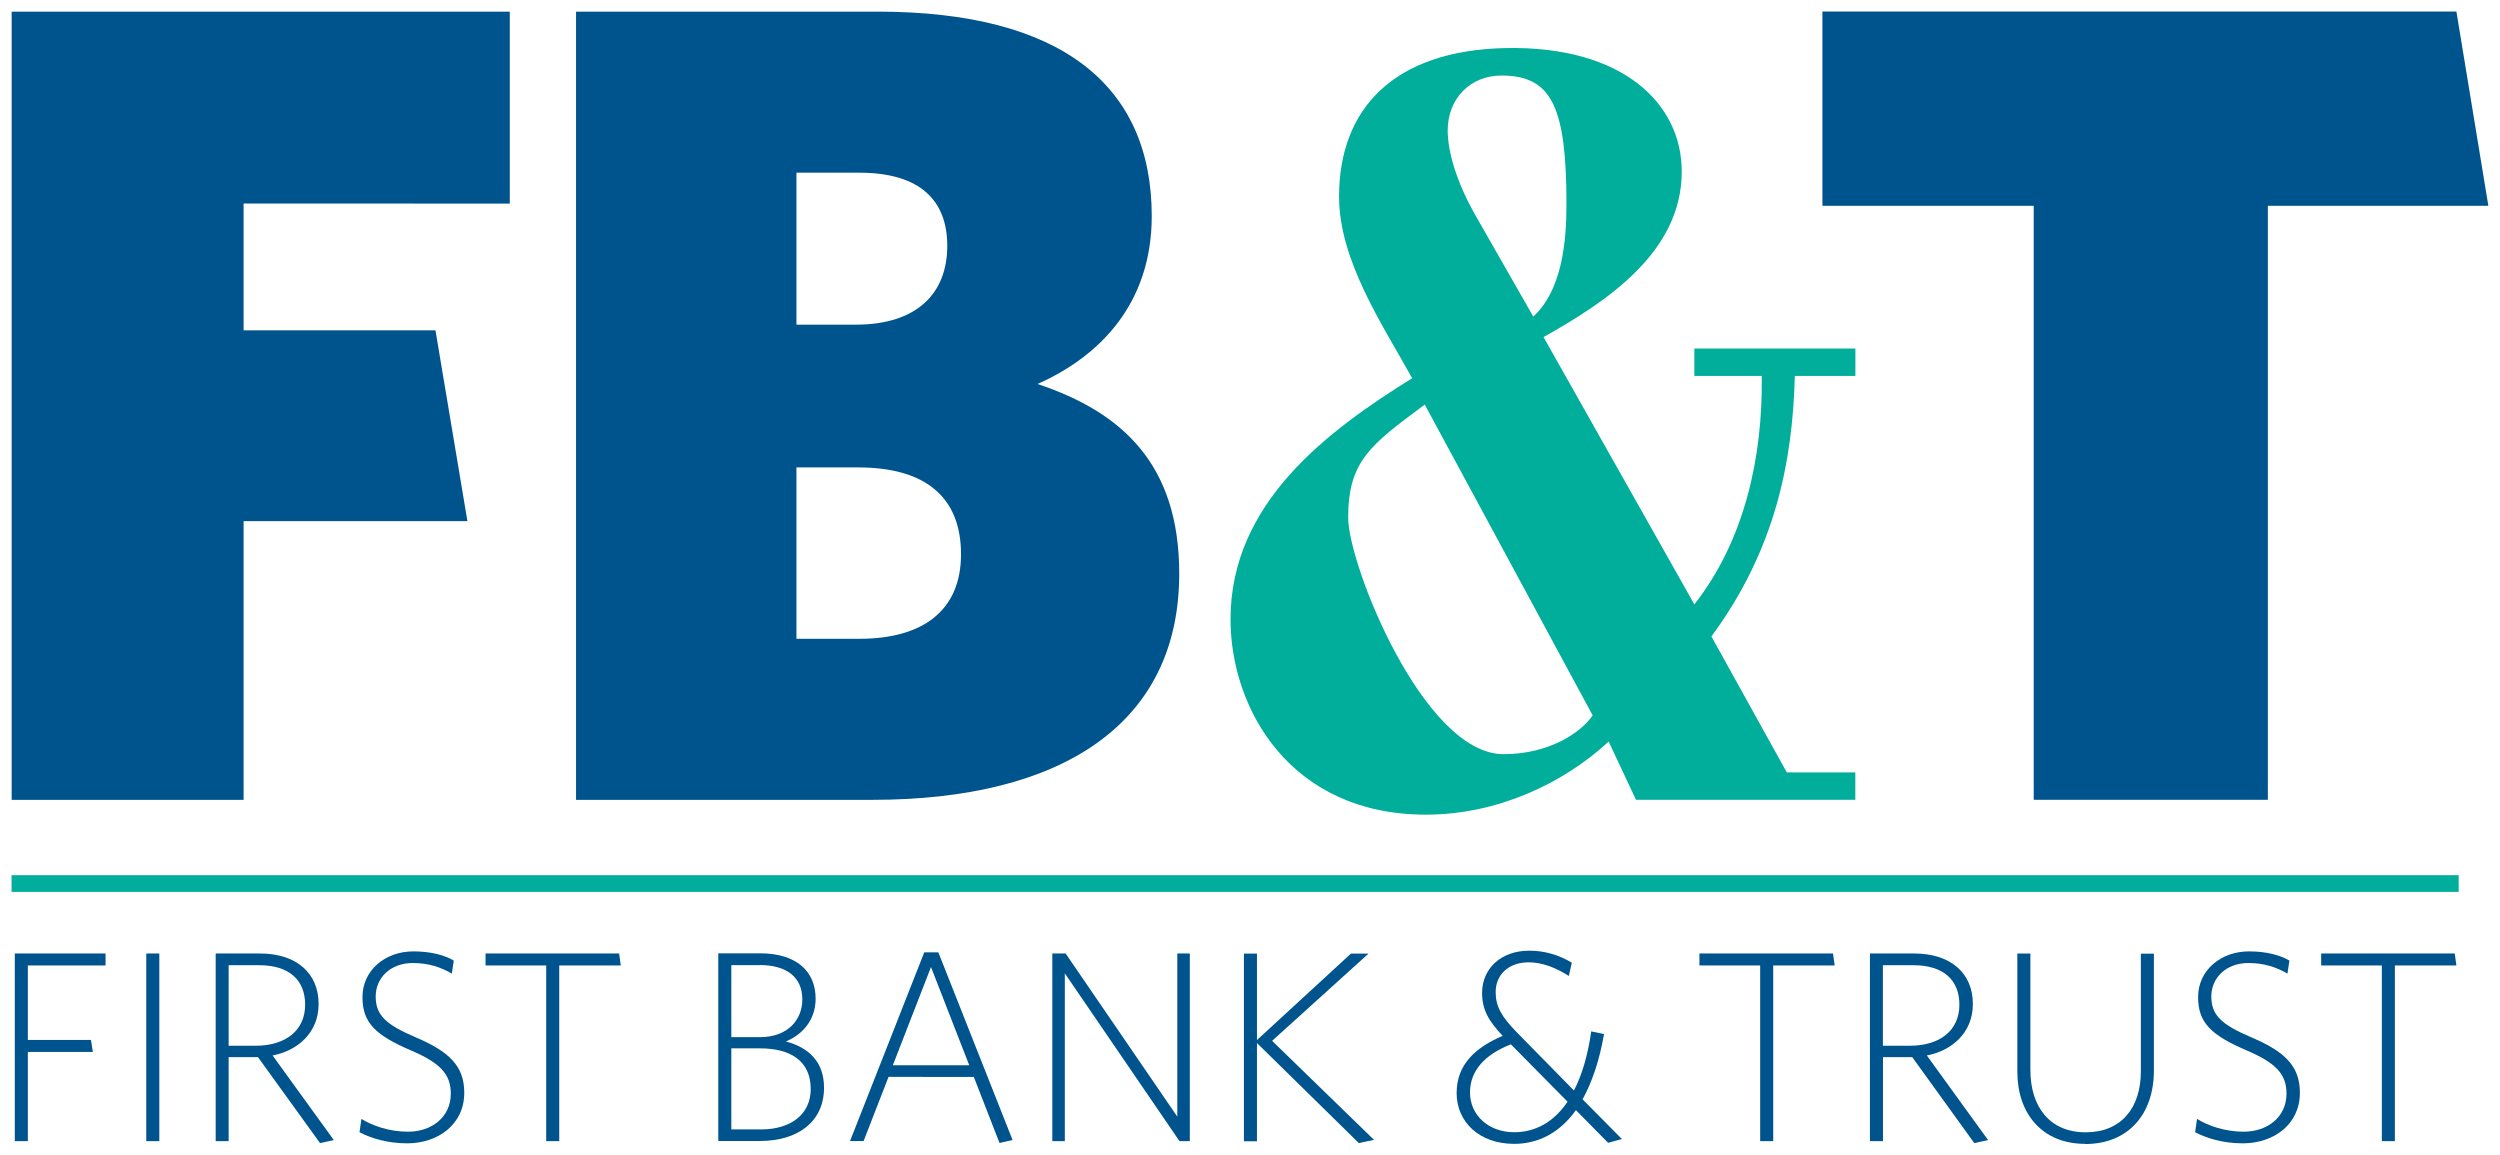 <?xml version="1.0" encoding="UTF-8" standalone="no"?>


<svg
   xmlns:dc="http://purl.org/dc/elements/1.1/"
   xmlns:cc="http://creativecommons.org/ns#"
   xmlns:rdf="http://www.w3.org/1999/02/22-rdf-syntax-ns#"
   xmlns:svg="http://www.w3.org/2000/svg"
   xmlns="http://www.w3.org/2000/svg"
   xmlns:sodipodi="http://sodipodi.sourceforge.net/DTD/sodipodi-0.dtd"
   xmlns:inkscape="http://www.inkscape.org/namespaces/inkscape"
   width="107.946"
   height="49.889"
   viewBox="0 0 28.561 13.2"
   version="1.1"
   id="svg8472"
   inkscape:version="0.92.0 r15299"
   sodipodi:docname="first bank et trust.svg">
  <defs
     id="defs8466">
    <clipPath
       id="clipPath4310"
       clipPathUnits="userSpaceOnUse">
      <path
         inkscape:connector-curvature="0"
         id="path4308"
         d="m 511.533,15.619 h 80.209 v 36.667 h -80.209 z" />
    </clipPath>
    <clipPath
       id="clipPath4306"
       clipPathUnits="userSpaceOnUse">
      <path
         inkscape:connector-curvature="0"
         id="path4304"
         d="m 382.352,14.335 h 351 v 362.783 h -351 z" />
    </clipPath>
  </defs>
  <sodipodi:namedview
     id="base"
     pagecolor="#ffffff"
     bordercolor="#666666"
     borderopacity="1.0"
     inkscape:pageopacity="0.0"
     inkscape:pageshadow="2"
     inkscape:zoom="8.3873897"
     inkscape:cx="53.473132"
     inkscape:cy="24.444727"
     inkscape:document-units="mm"
     inkscape:current-layer="layer1"
     showgrid="false"
     fit-margin-top="0"
     fit-margin-left="0"
     fit-margin-right="0"
     fit-margin-bottom="0"
     units="px"
     inkscape:window-width="1280"
     inkscape:window-height="744"
     inkscape:window-x="-4"
     inkscape:window-y="-4"
     inkscape:window-maximized="1" />
  <g
     inkscape:label="Layer 1"
     inkscape:groupmode="layer"
     id="layer1"
     transform="translate(1.675,-142.101)">
    <g
       id="g8697"
       transform="translate(0.132,-0.132)">
      <path
         inkscape:connector-curvature="0"
         id="path4576"
         style="fill:#00548e;fill-opacity:1;fill-rule:nonzero;stroke:none;stroke-width:0.353"
         d="m 0.976,144.558 v 1.449 H 3.168 l 0.365,2.18 H 0.976 v 3.184 H -1.674 v -9.005 H 4.017 v 2.193 z" />
      <path
         inkscape:connector-curvature="0"
         id="path4580"
         style="fill:#00548e;fill-opacity:1;fill-rule:nonzero;stroke:none;stroke-width:0.353"
         d="m 7.997,147.573 h -0.705 v 1.958 h 0.718 c 0.731,0 1.162,-0.326 1.162,-0.966 0,-0.652 -0.405,-0.992 -1.175,-0.992 m 0.013,-3.367 h -0.718 v 1.736 H 7.971 c 0.692,0 1.044,-0.352 1.044,-0.901 0,-0.509 -0.3,-0.835 -1.005,-0.835 m 0.144,7.165 H 4.774 v -9.005 h 3.445 c 2.088,0 3.132,0.835 3.132,2.336 0,1.005 -0.6,1.605 -1.305,1.918 0.979,0.326 1.619,0.927 1.619,2.167 0,1.71 -1.331,2.584 -3.511,2.584" />
      <path
         inkscape:connector-curvature="0"
         id="path4584"
         style="fill:#00ae9b;fill-opacity:1;fill-rule:nonzero;stroke:none;stroke-width:0.353"
         d="m 15.71,145.85 c 0.326,-0.3 0.379,-0.848 0.379,-1.279 0,-1.123 -0.17,-1.475 -0.744,-1.475 -0.352,0 -0.613,0.261 -0.613,0.627 0,0.248 0.104,0.587 0.3,0.94 z m -1.24,1.005 c -0.613,0.457 -0.875,0.639 -0.875,1.292 0,0.535 0.861,2.702 1.775,2.702 0.522,0 0.888,-0.248 1.018,-0.444 z m 2.101,3.85 c -0.522,0.483 -1.279,0.835 -2.088,0.835 -1.553,0 -2.232,-1.214 -2.232,-2.232 0,-1.331 1.109,-2.153 2.075,-2.754 -0.339,-0.613 -0.835,-1.344 -0.835,-2.075 0,-1.005 0.626,-1.671 1.905,-1.697 1.344,-0.026 2.01,0.64 2.01,1.41 0,0.926 -0.861,1.488 -1.579,1.892 l 1.723,3.054 c 0.574,-0.731 0.783,-1.684 0.77,-2.61 h -0.77 v -0.313 h 1.84 v 0.313 h -0.692 c -0.026,0.979 -0.222,1.984 -0.953,2.976 l 0.861,1.553 h 0.783 v 0.313 h -2.506 z" />
      <path
         inkscape:connector-curvature="0"
         id="path4588"
         style="fill:#00548e;fill-opacity:1;fill-rule:nonzero;stroke:none;stroke-width:0.353"
         d="m 24.102,144.584 v 6.786 H 21.427 v -6.786 h -2.414 v -2.219 h 7.243 l 0.365,2.219 z" />
      <path
         inkscape:connector-curvature="0"
         id="path4592"
         style="fill:#00548e;fill-opacity:1;fill-rule:nonzero;stroke:none;stroke-width:0.353"
         d="m -1.489,153.263 v 0.851 h 0.721 l 0.022,0.137 H -1.489 v 1.019 h -0.149 v -2.144 h 1.037 v 0.137 z" />
      <path
         d="m -0.136,153.126 h 0.149 v 2.144 h -0.149 z"
         style="fill:#00548e;fill-opacity:1;fill-rule:nonzero;stroke:none;stroke-width:0.353"
         id="path4596"
         inkscape:connector-curvature="0" />
      <path
         inkscape:connector-curvature="0"
         id="path4598"
         style="fill:#00548e;fill-opacity:1;fill-rule:nonzero;stroke:none;stroke-width:0.353"
         d="M 1.152,153.26 H 0.805 v 0.92 H 1.112 c 0.347,0 0.567,-0.177 0.567,-0.469 0,-0.28 -0.18,-0.451 -0.526,-0.451 m 0.696,2.032 -0.709,-0.982 H 0.805 v 0.96 H 0.657 v -2.144 H 1.161 c 0.418,0 0.672,0.224 0.672,0.578 0,0.333 -0.248,0.535 -0.526,0.587 l 0.7,0.967 z" />
      <path
         inkscape:connector-curvature="0"
         id="path4602"
         style="fill:#00548e;fill-opacity:1;fill-rule:nonzero;stroke:none;stroke-width:0.353"
         d="m 2.845,155.295 c -0.229,0 -0.415,-0.059 -0.545,-0.127 l 0.022,-0.152 c 0.121,0.075 0.313,0.146 0.532,0.146 0.273,0 0.489,-0.168 0.489,-0.435 0,-0.224 -0.124,-0.351 -0.449,-0.491 -0.415,-0.177 -0.56,-0.32 -0.56,-0.612 0,-0.304 0.257,-0.522 0.582,-0.522 0.198,0 0.356,0.043 0.461,0.105 l -0.022,0.149 c -0.124,-0.072 -0.263,-0.121 -0.446,-0.121 -0.257,0 -0.424,0.171 -0.424,0.382 0,0.217 0.121,0.323 0.455,0.466 0.381,0.162 0.557,0.326 0.557,0.634 0,0.363 -0.301,0.578 -0.653,0.578" />
      <path
         inkscape:connector-curvature="0"
         id="path4606"
         style="fill:#00548e;fill-opacity:1;fill-rule:nonzero;stroke:none;stroke-width:0.353"
         d="m 4.582,153.263 v 2.007 H 4.433 v -2.007 H 3.74 v -0.137 h 1.526 l 0.019,0.137 z" />
      <path
         inkscape:connector-curvature="0"
         id="path4610"
         style="fill:#00548e;fill-opacity:1;fill-rule:nonzero;stroke:none;stroke-width:0.353"
         d="M 6.876,154.21 H 6.548 v 0.926 H 6.888 c 0.344,0 0.567,-0.177 0.567,-0.46 0,-0.326 -0.235,-0.466 -0.579,-0.466 m -0.006,-0.951 H 6.548 v 0.823 h 0.325 c 0.322,0 0.486,-0.199 0.486,-0.432 0,-0.246 -0.17,-0.392 -0.489,-0.392 m 0.006,2.01 H 6.399 v -2.144 h 0.477 c 0.415,0 0.635,0.205 0.635,0.519 0,0.236 -0.143,0.407 -0.34,0.488 0.266,0.071 0.436,0.236 0.436,0.528 0,0.392 -0.303,0.609 -0.731,0.609" />
      <path
         inkscape:connector-curvature="0"
         id="path4614"
         style="fill:#00548e;fill-opacity:1;fill-rule:nonzero;stroke:none;stroke-width:0.353"
         d="m 8.393,154.403 h 0.873 l -0.437,-1.122 z m 0.359,-1.29 h 0.161 l 0.848,2.144 -0.149,0.034 -0.294,-0.755 H 8.344 l -0.285,0.733 H 7.904 Z" />
      <path
         inkscape:connector-curvature="0"
         id="path4618"
         style="fill:#00548e;fill-opacity:1;fill-rule:nonzero;stroke:none;stroke-width:0.353"
         d="m 11.668,155.27 -1.31,-1.917 v 1.917 h -0.143 v -2.144 h 0.152 l 1.276,1.864 v -1.864 h 0.143 v 2.144 z" />
      <path
         inkscape:connector-curvature="0"
         id="path4622"
         style="fill:#00548e;fill-opacity:1;fill-rule:nonzero;stroke:none;stroke-width:0.353"
         d="m 13.717,155.292 -1.164,-1.143 v 1.122 h -0.149 v -2.144 h 0.149 v 0.988 l 1.074,-0.988 h 0.201 l -1.102,0.997 1.164,1.131 z" />
      <path
         inkscape:connector-curvature="0"
         id="path4626"
         style="fill:#00548e;fill-opacity:1;fill-rule:nonzero;stroke:none;stroke-width:0.353"
         d="m 16.101,154.819 -0.647,-0.655 c -0.294,0.115 -0.467,0.298 -0.467,0.55 0,0.258 0.21,0.454 0.504,0.454 0.235,0 0.449,-0.109 0.61,-0.348 m 0.464,0.469 -0.368,-0.373 c -0.183,0.255 -0.424,0.385 -0.706,0.385 -0.399,0 -0.657,-0.252 -0.657,-0.581 0,-0.329 0.22,-0.522 0.526,-0.653 -0.158,-0.168 -0.235,-0.295 -0.235,-0.491 0,-0.273 0.211,-0.482 0.539,-0.482 0.177,0 0.338,0.049 0.486,0.137 l -0.034,0.152 c -0.161,-0.103 -0.316,-0.156 -0.458,-0.156 -0.238,0 -0.378,0.149 -0.378,0.339 0,0.164 0.065,0.279 0.238,0.457 l 0.656,0.668 c 0.09,-0.171 0.158,-0.395 0.198,-0.675 l 0.146,0.031 c -0.053,0.304 -0.137,0.55 -0.245,0.745 l 0.449,0.454 z" />
      <path
         inkscape:connector-curvature="0"
         id="path4630"
         style="fill:#00548e;fill-opacity:1;fill-rule:nonzero;stroke:none;stroke-width:0.353"
         d="m 18.451,153.263 v 2.007 h -0.149 v -2.007 h -0.694 v -0.137 h 1.526 l 0.019,0.137 z" />
      <path
         inkscape:connector-curvature="0"
         id="path4634"
         style="fill:#00548e;fill-opacity:1;fill-rule:nonzero;stroke:none;stroke-width:0.353"
         d="m 20.051,153.26 h -0.347 v 0.92 h 0.307 c 0.347,0 0.567,-0.177 0.567,-0.469 0,-0.28 -0.18,-0.451 -0.526,-0.451 m 0.696,2.032 -0.709,-0.982 h -0.334 v 0.96 h -0.149 v -2.144 h 0.504 c 0.418,0 0.672,0.224 0.672,0.578 0,0.333 -0.248,0.535 -0.526,0.587 l 0.7,0.967 z" />
      <path
         inkscape:connector-curvature="0"
         id="path4638"
         style="fill:#00548e;fill-opacity:1;fill-rule:nonzero;stroke:none;stroke-width:0.353"
         d="m 22.014,155.301 c -0.489,0 -0.774,-0.345 -0.774,-0.823 v -1.351 h 0.149 v 1.33 c 0,0.419 0.22,0.712 0.631,0.712 0.406,0 0.631,-0.277 0.631,-0.696 v -1.345 h 0.149 v 1.336 c 0,0.5 -0.294,0.839 -0.786,0.839" />
      <path
         inkscape:connector-curvature="0"
         id="path4642"
         style="fill:#00548e;fill-opacity:1;fill-rule:nonzero;stroke:none;stroke-width:0.353"
         d="m 23.816,155.295 c -0.229,0 -0.415,-0.059 -0.545,-0.127 l 0.022,-0.152 c 0.121,0.075 0.313,0.146 0.533,0.146 0.272,0 0.489,-0.168 0.489,-0.435 0,-0.224 -0.124,-0.351 -0.449,-0.491 -0.415,-0.177 -0.561,-0.32 -0.561,-0.612 0,-0.304 0.257,-0.522 0.582,-0.522 0.198,0 0.356,0.043 0.461,0.105 l -0.022,0.149 c -0.124,-0.072 -0.263,-0.121 -0.446,-0.121 -0.257,0 -0.424,0.171 -0.424,0.382 0,0.217 0.121,0.323 0.455,0.466 0.381,0.162 0.557,0.326 0.557,0.634 0,0.363 -0.3,0.578 -0.653,0.578" />
      <path
         inkscape:connector-curvature="0"
         id="path4646"
         style="fill:#00548e;fill-opacity:1;fill-rule:nonzero;stroke:none;stroke-width:0.353"
         d="m 25.553,153.263 v 2.007 h -0.149 v -2.007 H 24.711 v -0.137 h 1.526 l 0.019,0.137 z" />
      <path
         inkscape:connector-curvature="0"
         id="path4650"
         style="fill:#00ae9b;fill-opacity:1;fill-rule:nonzero;stroke:none;stroke-width:0.353"
         d="M -1.675,152.327 H 26.282" />
      <path
         inkscape:connector-curvature="0"
         id="path4658"
         style="fill:none;stroke:#00ae9b;stroke-width:0.191;stroke-linecap:butt;stroke-linejoin:miter;stroke-miterlimit:4;stroke-dasharray:none;stroke-opacity:1"
         d="M -1.675,152.327 H 26.282" />
    </g>
  </g>
</svg>
